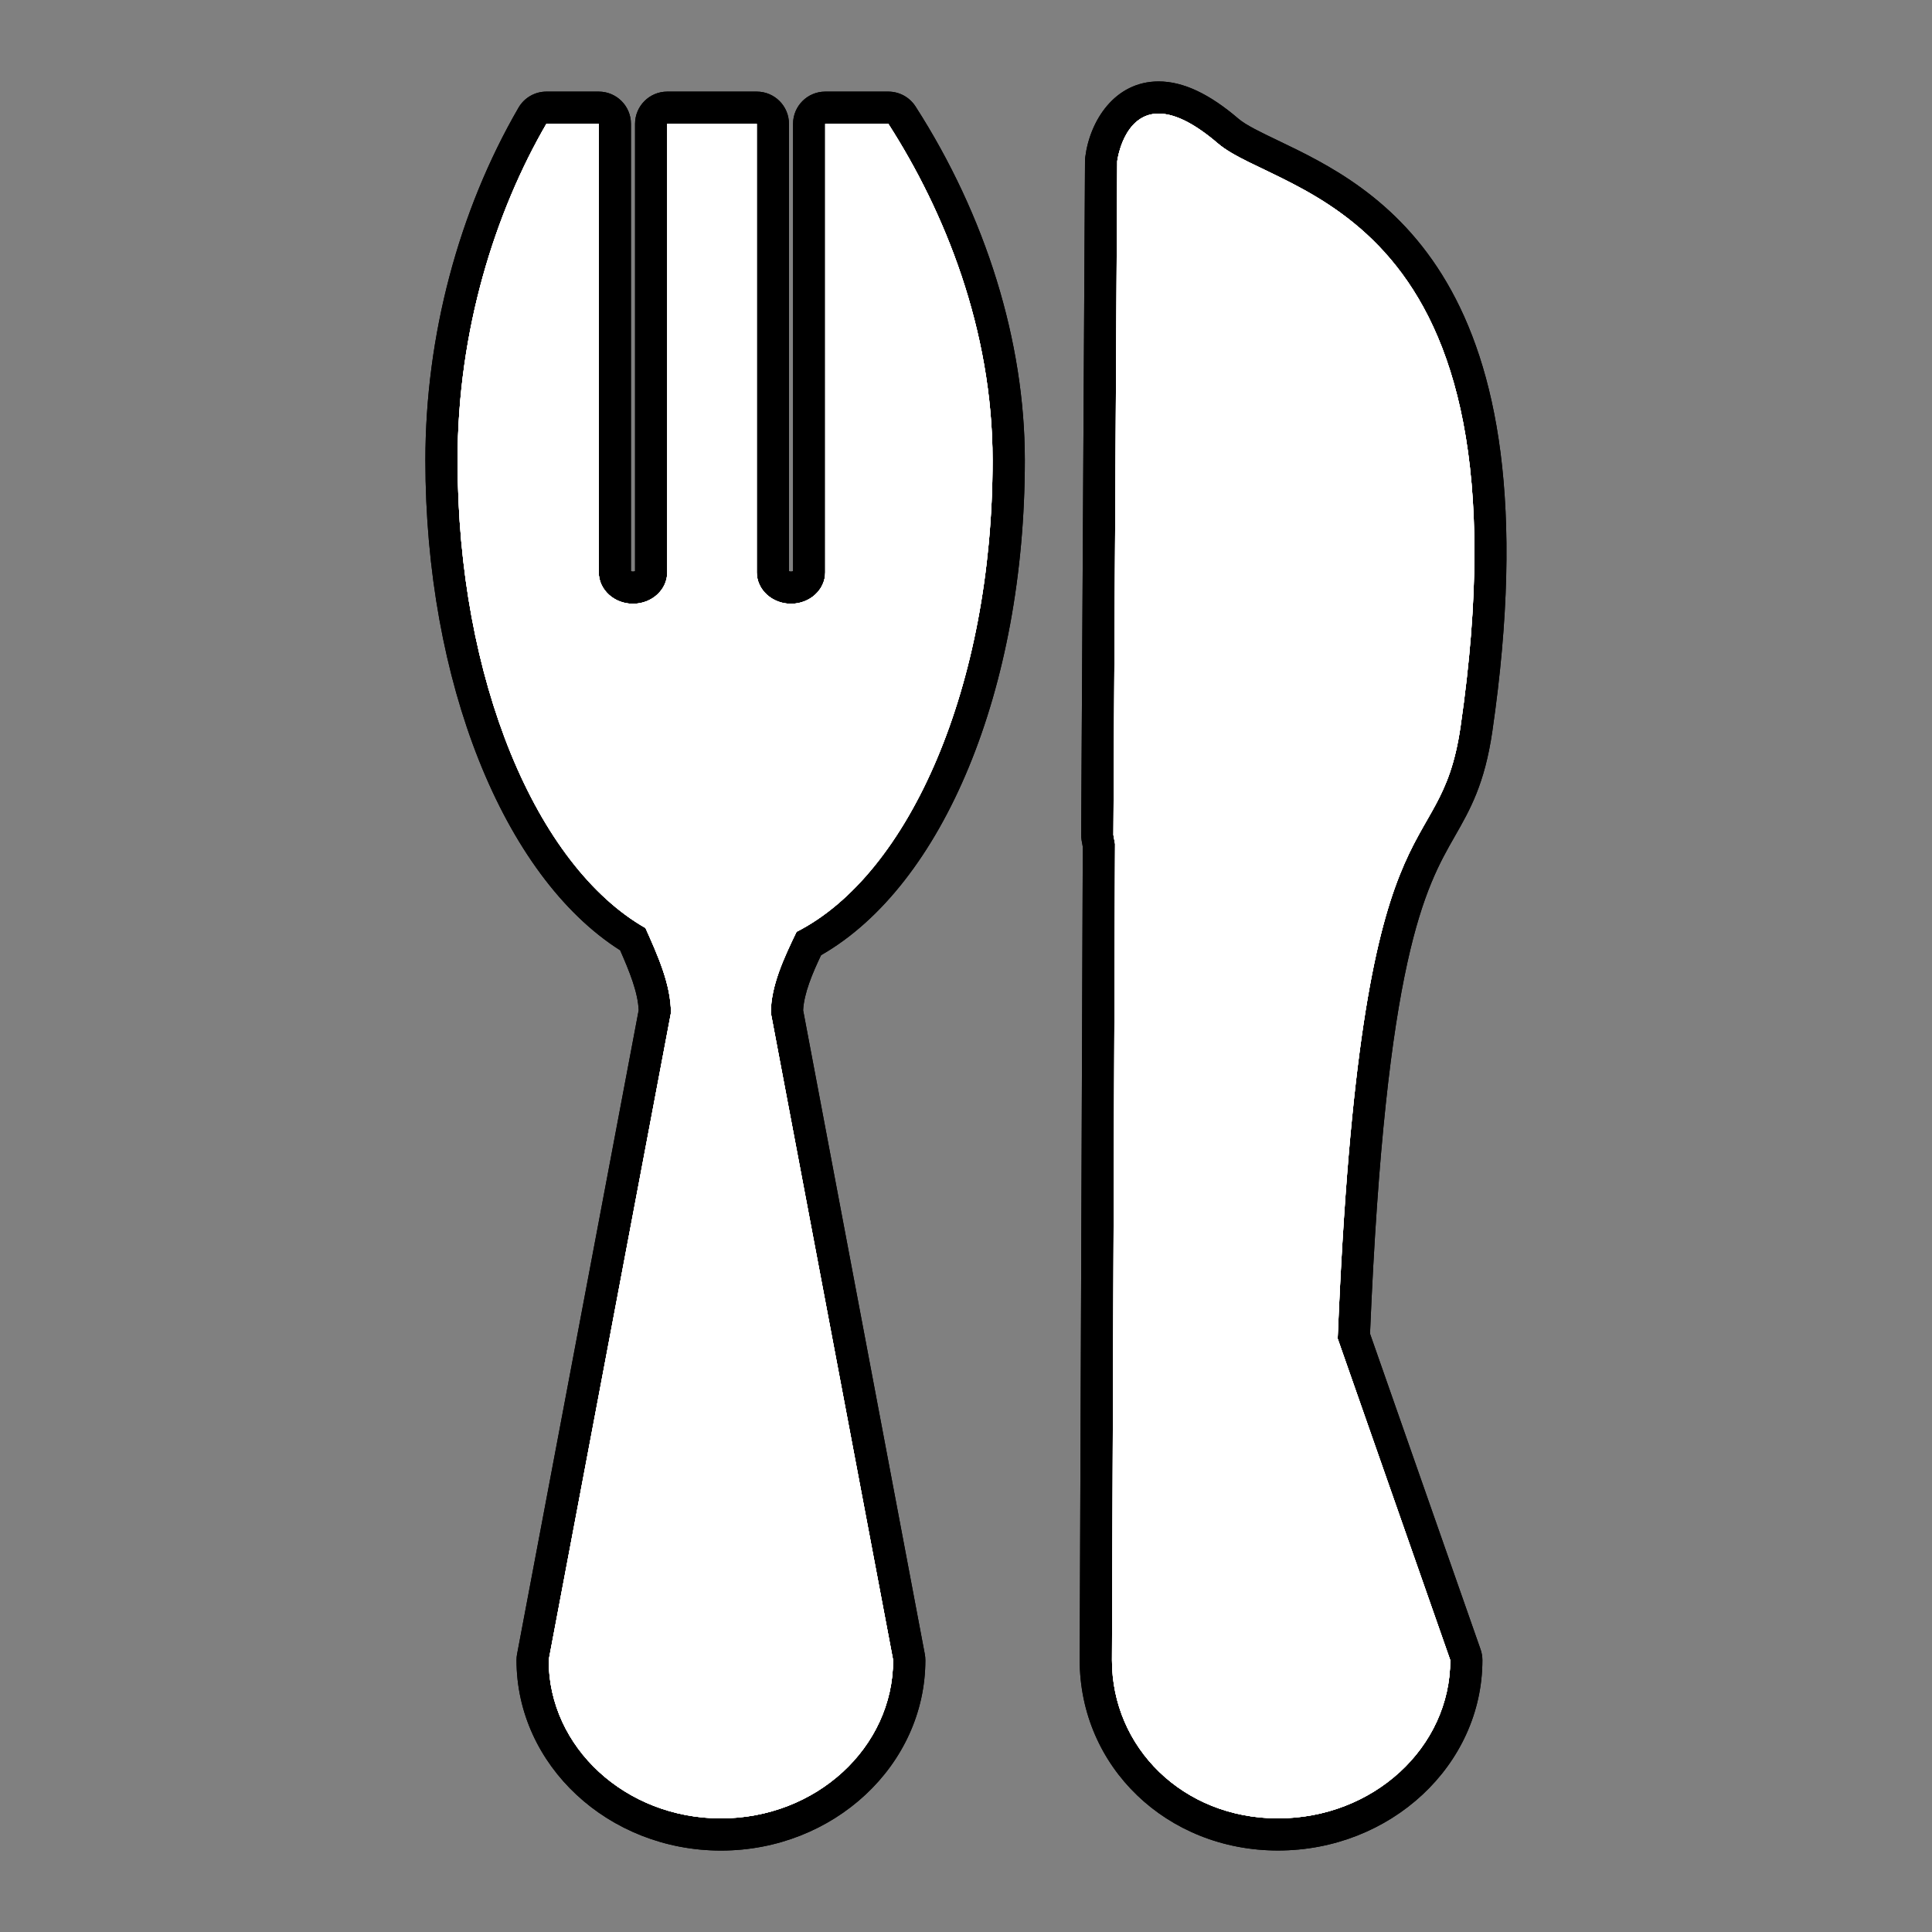 <?xml version="1.0" encoding="utf-8"?>
<!-- Generator: Adobe Illustrator 17.0.1, SVG Export Plug-In . SVG Version: 6.00 Build 0)  -->
<!DOCTYPE svg PUBLIC "-//W3C//DTD SVG 1.1//EN" "http://www.w3.org/Graphics/SVG/1.1/DTD/svg11.dtd">
<svg version="1.1" xmlns="http://www.w3.org/2000/svg" xmlns:xlink="http://www.w3.org/1999/xlink" x="0px" y="0px" width="60px"
	 height="60px" viewBox="0 0 60 60" enable-background="new 0 0 60 60" xml:space="preserve">
<rect x="0" y="0" width="60" height="60" fill="#808080" stroke="none"/>
<g id="hwy_disabled">
	<g id="hd">
		<path fill="#313131" d="M39.69,56.971c-3.172,0-5.658-2.378-5.658-5.413l0.096-25.351l-0.044-0.192l0.111-21.013
			c0.087-0.722,0.567-1.973,1.786-1.973c0.635,0,1.343,0.342,2.162,1.044c0.277,0.237,0.758,0.469,1.315,0.735
			c2.935,1.406,8.398,4.023,6.395,17.824c-0.225,1.552-0.654,2.303-1.109,3.099c-0.934,1.633-2.211,3.868-2.7,15.764l3.465,9.897
			c0.019,0.053,0.028,0.108,0.028,0.165C45.539,54.542,42.915,56.971,39.69,56.971z M22.39,56.971c-3.226,0-5.85-2.429-5.85-5.413
			l3.805-20.193c-0.008-0.638-0.348-1.425-0.691-2.195c-3.561-2.149-5.943-8.095-5.943-14.877c0-3.759,1.003-7.559,2.825-10.698
			c0.09-0.154,0.254-0.249,0.433-0.249h1.626c0.276,0,0.5,0.224,0.5,0.5v13.932c0,0.262,0.253,0.475,0.563,0.475
			s0.563-0.213,0.563-0.475V3.845c0-0.276,0.224-0.5,0.5-0.5h2.78c0.276,0,0.5,0.224,0.5,0.5v13.932
			c0,0.262,0.253,0.475,0.563,0.475s0.563-0.213,0.563-0.475V3.845c0-0.276,0.224-0.5,0.5-0.5h1.959c0.17,0,0.329,0.087,0.42,0.229
			c2.139,3.327,3.317,7.134,3.317,10.718c0,6.892-2.546,13.023-6.211,15.013c-0.318,0.661-0.677,1.452-0.677,2.152l3.79,20.008
			C28.237,54.542,25.614,56.971,22.39,56.971z"/>
		<path d="M35.982,3.529c0.446,0,1.042,0.242,1.837,0.924c1.92,1.647,9.892,1.916,7.541,18.108
			c-0.672,4.634-3.102,1.352-3.817,19.009l3.497,9.988c0,2.714-2.394,4.913-5.349,4.913c-2.953,0-5.157-2.199-5.157-4.913
			l0.096-25.349c-0.034-0.177-0.051-0.277-0.051-0.277l0.119-20.927C34.696,5.005,34.882,3.529,35.982,3.529 M27.588,3.845
			c1.752,2.726,3.238,6.398,3.238,10.447c0,6.991-2.581,12.867-6.089,14.646c-0.39,0.806-0.798,1.679-0.798,2.519l3.798,20.101
			c0,2.714-2.394,4.913-5.348,4.913c-2.955,0-5.349-2.199-5.349-4.913l3.797-20.101c0-0.881-0.416-1.798-0.791-2.637
			c-3.381-1.927-5.835-7.702-5.835-14.528c0-4.049,1.176-7.721,2.758-10.447h1.626v13.931c0,0.538,0.476,0.975,1.063,0.975
			c0.587,0,1.064-0.437,1.064-0.975V3.845h2.78v13.931c0,0.538,0.476,0.975,1.063,0.975c0.587,0,1.064-0.437,1.064-0.975V3.845
			H27.588 M35.982,2.529C35.982,2.529,35.982,2.529,35.982,2.529c-1.362,0-2.135,1.218-2.278,2.35
			c-0.005,0.04-0.008,0.079-0.008,0.119l-0.119,20.927c0,0.058,0.004,0.116,0.014,0.173c0,0,0.012,0.071,0.036,0.201l-0.096,25.253
			c0,3.319,2.705,5.917,6.157,5.917c3.501,0,6.349-2.652,6.349-5.913c0-0.113-0.019-0.224-0.056-0.33l-3.434-9.807
			c0.486-11.691,1.724-13.857,2.63-15.441c0.479-0.838,0.931-1.629,1.17-3.275c2.057-14.165-3.623-16.886-6.674-18.347
			c-0.503-0.241-0.979-0.469-1.205-0.663C37.555,2.91,36.742,2.529,35.982,2.529L35.982,2.529z M27.588,2.845h-1.959
			c-0.552,0-1,0.448-1,1v13.892c-0.013,0.007-0.034,0.014-0.064,0.014c-0.029,0-0.051-0.007-0.063-0.014V3.845c0-0.552-0.448-1-1-1
			h-2.78c-0.552,0-1,0.448-1,1v13.892c-0.013,0.007-0.034,0.014-0.064,0.014c-0.029,0-0.051-0.007-0.063-0.014V3.845
			c0-0.552-0.448-1-1-1h-1.626c-0.357,0-0.686,0.19-0.865,0.498c-1.865,3.215-2.893,7.104-2.893,10.949
			c0,6.866,2.418,12.915,6.049,15.221c0.292,0.663,0.551,1.304,0.575,1.86l-3.777,19.999c-0.012,0.061-0.017,0.123-0.017,0.186
			c0,3.26,2.848,5.913,6.349,5.913c3.5,0,6.348-2.652,6.348-5.913c0-0.062-0.006-0.124-0.017-0.186l-3.779-19.998
			c0.026-0.53,0.294-1.157,0.557-1.71c3.799-2.173,6.328-8.281,6.328-15.372c0-3.679-1.206-7.581-3.396-10.988
			C28.246,3.018,27.929,2.845,27.588,2.845L27.588,2.845z"/>
	</g>
</g>
<g id="hwy">
	<g id="h_2_">
		<path fill="#FFFFFF" d="M39.69,56.971c-3.172,0-5.658-2.378-5.658-5.413l0.096-25.351l-0.044-0.192l0.111-21.013
			c0.087-0.722,0.567-1.973,1.786-1.973c0.635,0,1.343,0.342,2.162,1.044c0.277,0.237,0.758,0.469,1.315,0.735
			c2.935,1.406,8.398,4.023,6.395,17.824c-0.225,1.552-0.654,2.303-1.109,3.099c-0.934,1.633-2.211,3.868-2.7,15.764l3.465,9.897
			c0.019,0.053,0.028,0.108,0.028,0.165C45.539,54.542,42.915,56.971,39.69,56.971z M22.39,56.971c-3.226,0-5.85-2.429-5.85-5.413
			l3.805-20.193c-0.008-0.638-0.348-1.425-0.691-2.195c-3.561-2.149-5.943-8.095-5.943-14.877c0-3.759,1.003-7.559,2.825-10.698
			c0.09-0.154,0.254-0.249,0.433-0.249h1.626c0.276,0,0.5,0.224,0.5,0.5v13.932c0,0.262,0.253,0.475,0.563,0.475
			s0.563-0.213,0.563-0.475V3.845c0-0.276,0.224-0.5,0.5-0.5h2.78c0.276,0,0.5,0.224,0.5,0.5v13.932
			c0,0.262,0.253,0.475,0.563,0.475s0.563-0.213,0.563-0.475V3.845c0-0.276,0.224-0.5,0.5-0.5h1.959c0.17,0,0.329,0.087,0.42,0.229
			c2.139,3.327,3.317,7.134,3.317,10.718c0,6.892-2.546,13.023-6.211,15.013c-0.318,0.661-0.677,1.452-0.677,2.152l3.79,20.008
			C28.237,54.542,25.614,56.971,22.39,56.971z"/>
		<path d="M35.982,3.529c0.446,0,1.042,0.242,1.837,0.924c1.92,1.647,9.892,1.916,7.541,18.108
			c-0.672,4.634-3.102,1.352-3.817,19.009l3.497,9.988c0,2.714-2.394,4.913-5.349,4.913c-2.953,0-5.157-2.199-5.157-4.913
			l0.096-25.349c-0.034-0.177-0.051-0.277-0.051-0.277l0.119-20.927C34.696,5.005,34.882,3.529,35.982,3.529 M27.588,3.845
			c1.752,2.726,3.238,6.398,3.238,10.447c0,6.991-2.581,12.867-6.089,14.646c-0.39,0.806-0.798,1.679-0.798,2.519l3.798,20.101
			c0,2.714-2.394,4.913-5.348,4.913c-2.955,0-5.349-2.199-5.349-4.913l3.797-20.101c0-0.881-0.416-1.798-0.791-2.637
			c-3.381-1.927-5.835-7.702-5.835-14.528c0-4.049,1.176-7.721,2.758-10.447h1.626v13.931c0,0.538,0.476,0.975,1.063,0.975
			c0.587,0,1.064-0.437,1.064-0.975V3.845h2.78v13.931c0,0.538,0.476,0.975,1.063,0.975c0.587,0,1.064-0.437,1.064-0.975V3.845
			H27.588 M35.982,2.529C35.982,2.529,35.982,2.529,35.982,2.529c-1.362,0-2.135,1.218-2.278,2.35
			c-0.005,0.04-0.008,0.079-0.008,0.119l-0.119,20.927c0,0.058,0.004,0.116,0.014,0.173c0,0,0.012,0.071,0.036,0.201l-0.096,25.253
			c0,3.319,2.705,5.917,6.157,5.917c3.501,0,6.349-2.652,6.349-5.913c0-0.113-0.019-0.224-0.056-0.33l-3.434-9.807
			c0.486-11.691,1.724-13.857,2.63-15.441c0.479-0.838,0.931-1.629,1.17-3.275c2.057-14.165-3.623-16.886-6.674-18.347
			c-0.503-0.241-0.979-0.469-1.205-0.663C37.555,2.91,36.742,2.529,35.982,2.529L35.982,2.529z M27.588,2.845h-1.959
			c-0.552,0-1,0.448-1,1v13.892c-0.013,0.007-0.034,0.014-0.064,0.014c-0.029,0-0.051-0.007-0.063-0.014V3.845c0-0.552-0.448-1-1-1
			h-2.78c-0.552,0-1,0.448-1,1v13.892c-0.013,0.007-0.034,0.014-0.064,0.014c-0.029,0-0.051-0.007-0.063-0.014V3.845
			c0-0.552-0.448-1-1-1h-1.626c-0.357,0-0.686,0.19-0.865,0.498c-1.865,3.215-2.893,7.104-2.893,10.949
			c0,6.866,2.418,12.915,6.049,15.221c0.292,0.663,0.551,1.304,0.575,1.86l-3.777,19.999c-0.012,0.061-0.017,0.123-0.017,0.186
			c0,3.26,2.848,5.913,6.349,5.913c3.5,0,6.348-2.652,6.348-5.913c0-0.062-0.006-0.124-0.017-0.186l-3.779-19.998
			c0.026-0.53,0.294-1.157,0.557-1.71c3.799-2.173,6.328-8.281,6.328-15.372c0-3.679-1.206-7.581-3.396-10.988
			C28.246,3.018,27.929,2.845,27.588,2.845L27.588,2.845z"/>
	</g>
</g>
<g id="group">
	<path id="g" fill="#FFFFFF" d="M45.359,22.561c-0.672,4.634-3.102,1.352-3.817,19.009l3.497,9.987c0,2.714-2.394,4.913-5.349,4.913
		c-2.953,0-5.157-2.199-5.157-4.913l0.096-25.349c-0.034-0.177-0.051-0.277-0.051-0.277l0.119-20.927c0,0,0.367-2.914,3.123-0.552
		C39.739,6.1,47.71,6.369,45.359,22.561L45.359,22.561z M24.737,28.938c-0.39,0.806-0.798,1.679-0.798,2.519l3.798,20.101
		c0,2.714-2.394,4.913-5.348,4.913c-2.955,0-5.349-2.199-5.349-4.913l3.797-20.101c0-0.881-0.416-1.798-0.791-2.637
		c-3.381-1.927-5.835-7.702-5.835-14.528c0-4.049,1.176-7.721,2.758-10.447h1.626v13.931c0,0.538,0.476,0.975,1.063,0.975
		c0.587,0,1.064-0.437,1.064-0.975V3.845h2.78v13.931c0,0.538,0.476,0.975,1.063,0.975c0.587,0,1.063-0.437,1.063-0.975V3.845h1.959
		c1.752,2.726,3.238,6.398,3.238,10.447C30.826,21.283,28.245,27.159,24.737,28.938L24.737,28.938z"/>
</g>
<g id="disabled">
	<path id="d_2_" fill="#FFFFFF" d="M45.359,22.561c-0.672,4.634-3.102,1.352-3.817,19.009l3.497,9.987
		c0,2.714-2.394,4.913-5.349,4.913c-2.953,0-5.157-2.199-5.157-4.913l0.096-25.349c-0.034-0.177-0.051-0.277-0.051-0.277
		l0.119-20.927c0,0,0.367-2.914,3.123-0.552C39.739,6.1,47.71,6.369,45.359,22.561L45.359,22.561z M24.737,28.938
		c-0.39,0.806-0.798,1.679-0.798,2.519l3.798,20.101c0,2.714-2.394,4.913-5.348,4.913c-2.955,0-5.349-2.199-5.349-4.913
		l3.797-20.101c0-0.881-0.416-1.798-0.791-2.637c-3.381-1.927-5.835-7.702-5.835-14.528c0-4.049,1.176-7.721,2.758-10.447h1.626
		v13.931c0,0.538,0.476,0.975,1.063,0.975c0.587,0,1.064-0.437,1.064-0.975V3.845h2.78v13.931c0,0.538,0.476,0.975,1.063,0.975
		c0.587,0,1.063-0.437,1.063-0.975V3.845h1.959c1.752,2.726,3.238,6.398,3.238,10.447C30.826,21.283,28.245,27.159,24.737,28.938
		L24.737,28.938z"/>
</g>
<g id="normal">
	<path id="n" fill="#FFFFFF" d="M45.359,22.561c-0.672,4.634-3.102,1.352-3.817,19.009l3.497,9.987
		c0,2.714-2.394,4.913-5.349,4.913c-2.953,0-5.157-2.199-5.157-4.913l0.096-25.349c-0.034-0.177-0.051-0.277-0.051-0.277
		l0.119-20.927c0,0,0.367-2.914,3.123-0.552C39.739,6.1,47.71,6.369,45.359,22.561L45.359,22.561z M24.737,28.938
		c-0.39,0.806-0.798,1.679-0.798,2.519l3.798,20.101c0,2.714-2.394,4.913-5.348,4.913c-2.955,0-5.349-2.199-5.349-4.913
		l3.797-20.101c0-0.881-0.416-1.798-0.791-2.637c-3.381-1.927-5.835-7.702-5.835-14.528c0-4.049,1.176-7.721,2.758-10.447h1.626
		v13.931c0,0.538,0.476,0.975,1.063,0.975c0.587,0,1.064-0.437,1.064-0.975V3.845h2.78v13.931c0,0.538,0.476,0.975,1.063,0.975
		c0.587,0,1.063-0.437,1.063-0.975V3.845h1.959c1.752,2.726,3.238,6.398,3.238,10.447C30.826,21.283,28.245,27.159,24.737,28.938
		L24.737,28.938z"/>
</g>
</svg>
